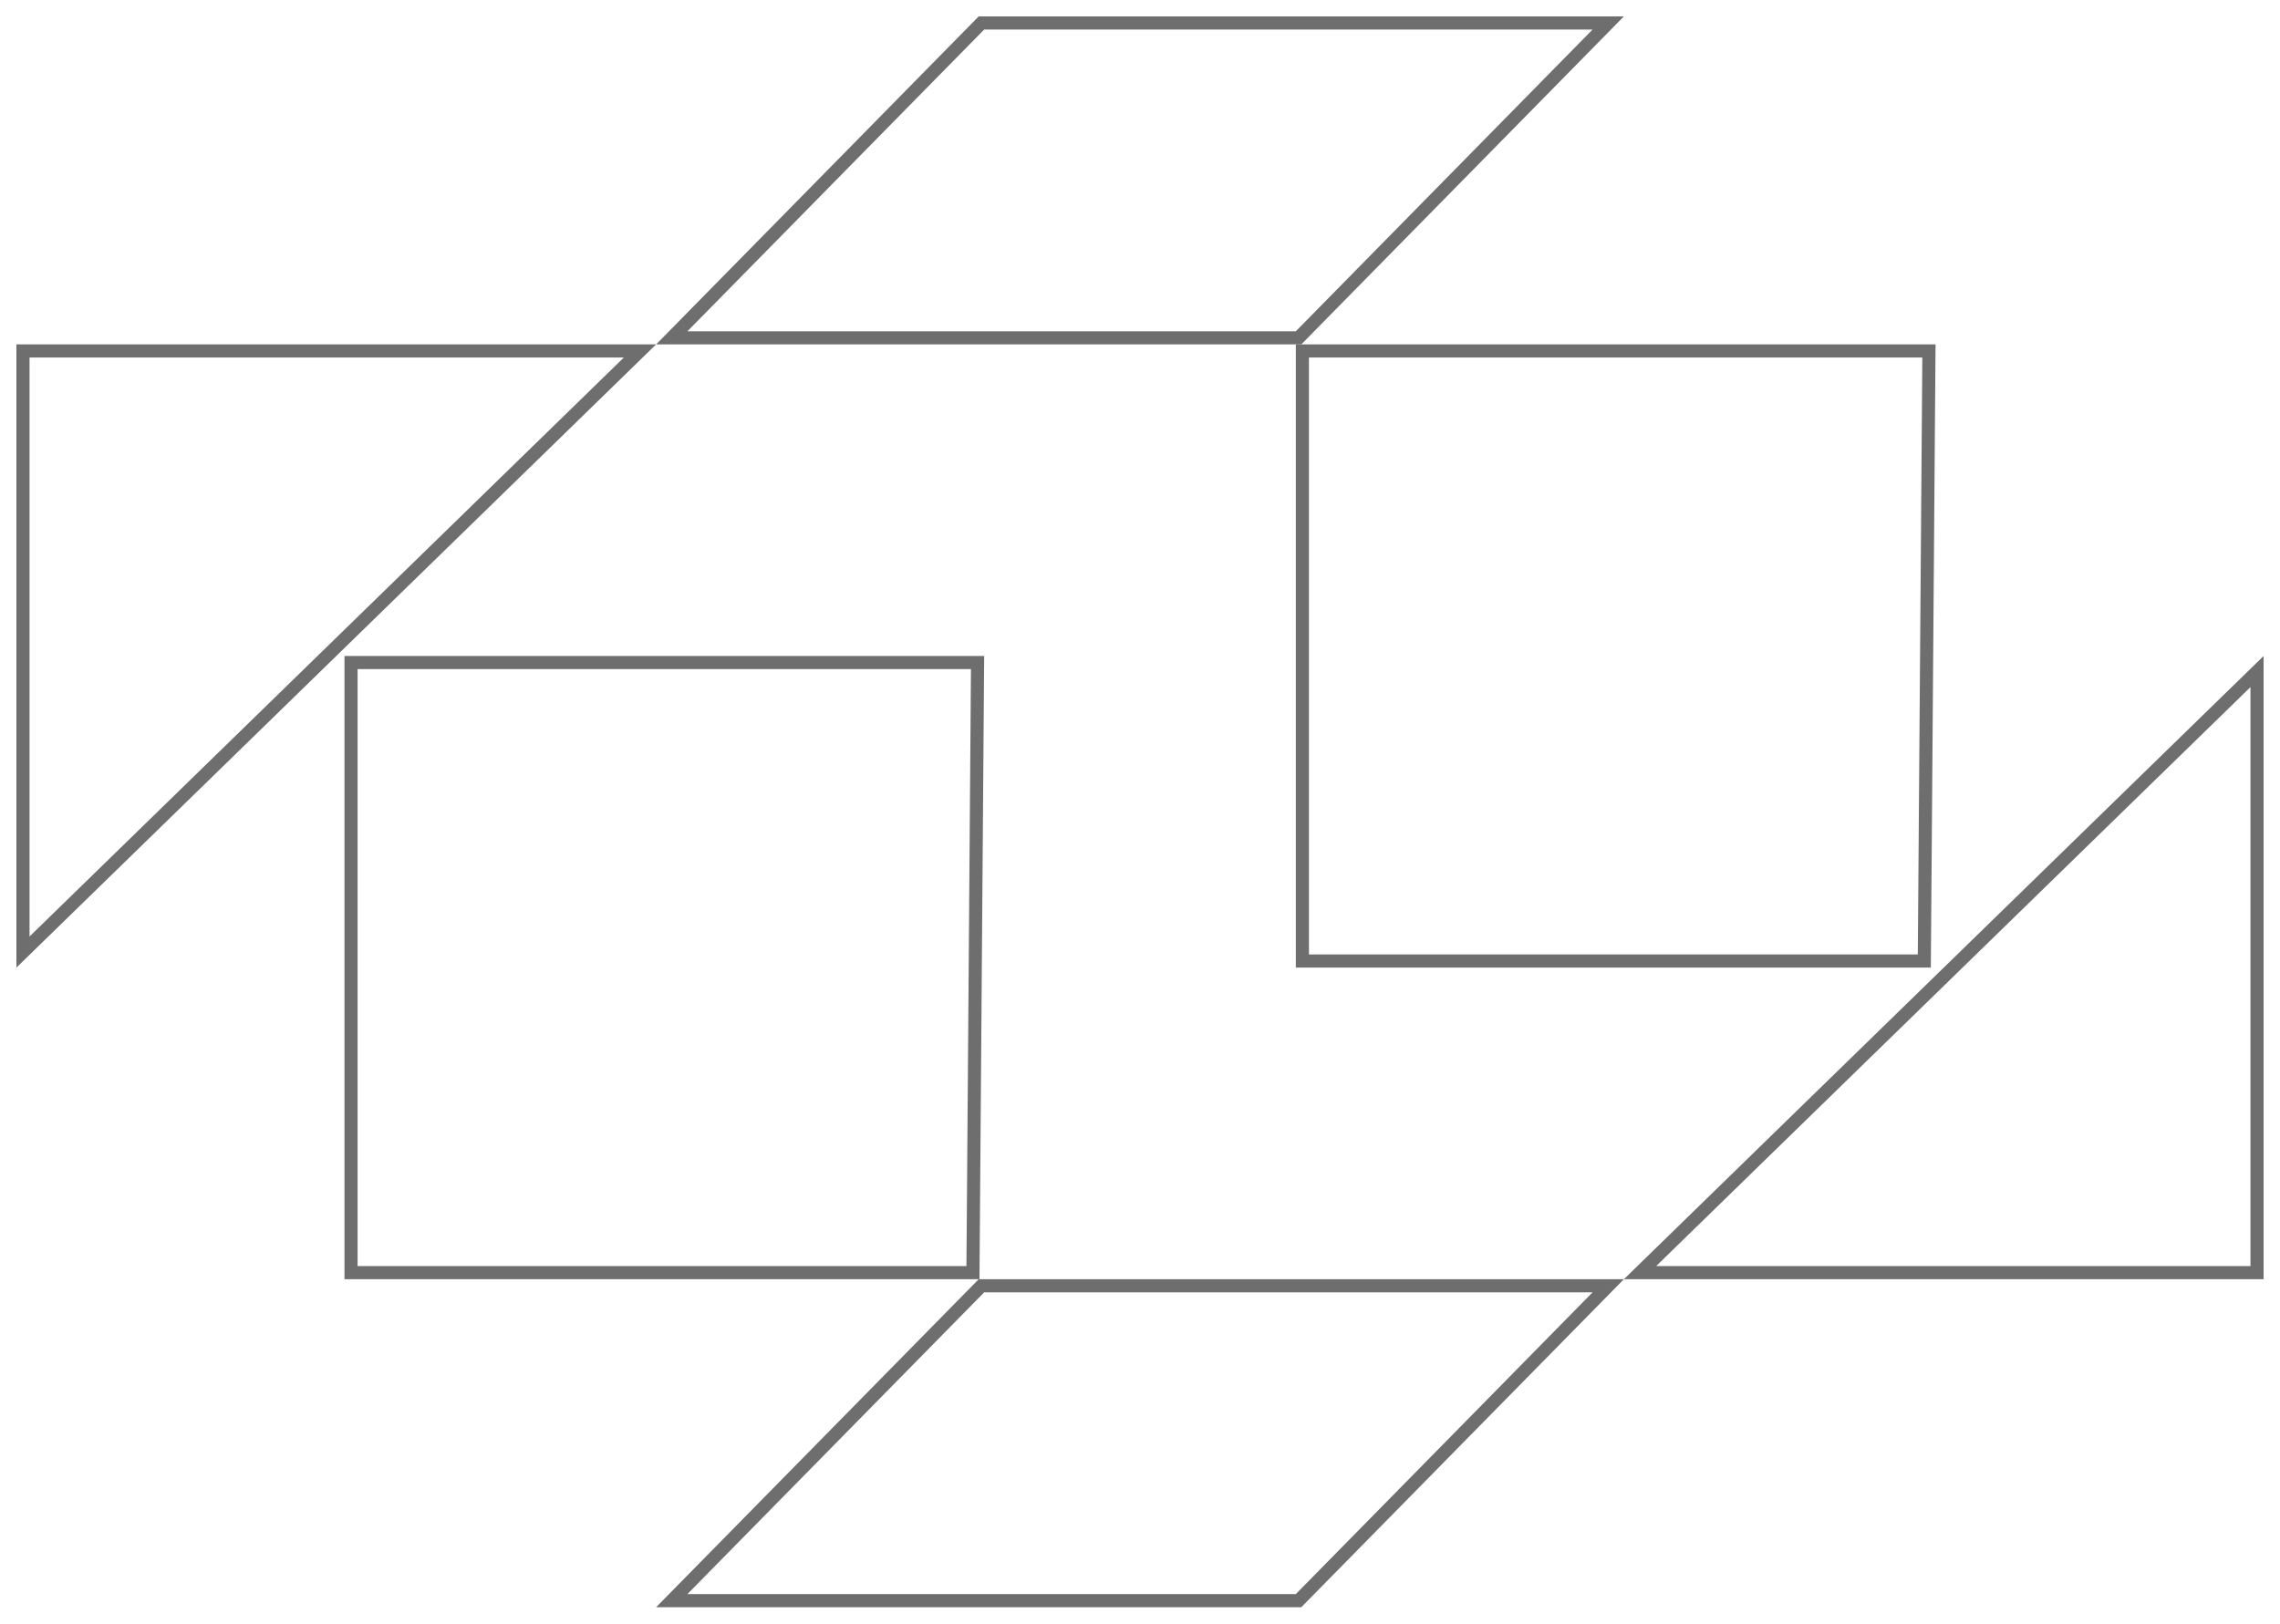 <svg width="139" height="99" viewBox="0 0 139 99" fill="none" xmlns="http://www.w3.org/2000/svg">
<path d="M79.166 20.6H40.954L59.834 1.4H98.046L79.166 20.6Z" stroke="#6E6E6E" stroke-width="0.8"/>
<path d="M59.834 78.4H98.046L79.166 97.6H40.954L59.834 78.4Z" stroke="#6E6E6E" stroke-width="0.8"/>
<path d="M39.016 21.4L1.4 58.052L1.4 21.4H39.016Z" stroke="#6E6E6E" stroke-width="0.8"/>
<path d="M99.984 77.6L137.6 40.948L137.6 77.6H99.984Z" stroke="#6E6E6E" stroke-width="0.8"/>
<path d="M59.316 77.6H21.4L21.4 40.4H59.597L59.316 77.6Z" stroke="#6E6E6E" stroke-width="0.8"/>
<path d="M117.316 58.6H79.4L79.4 21.4H117.597L117.316 58.6Z" stroke="#6E6E6E" stroke-width="0.8"/>
</svg>
